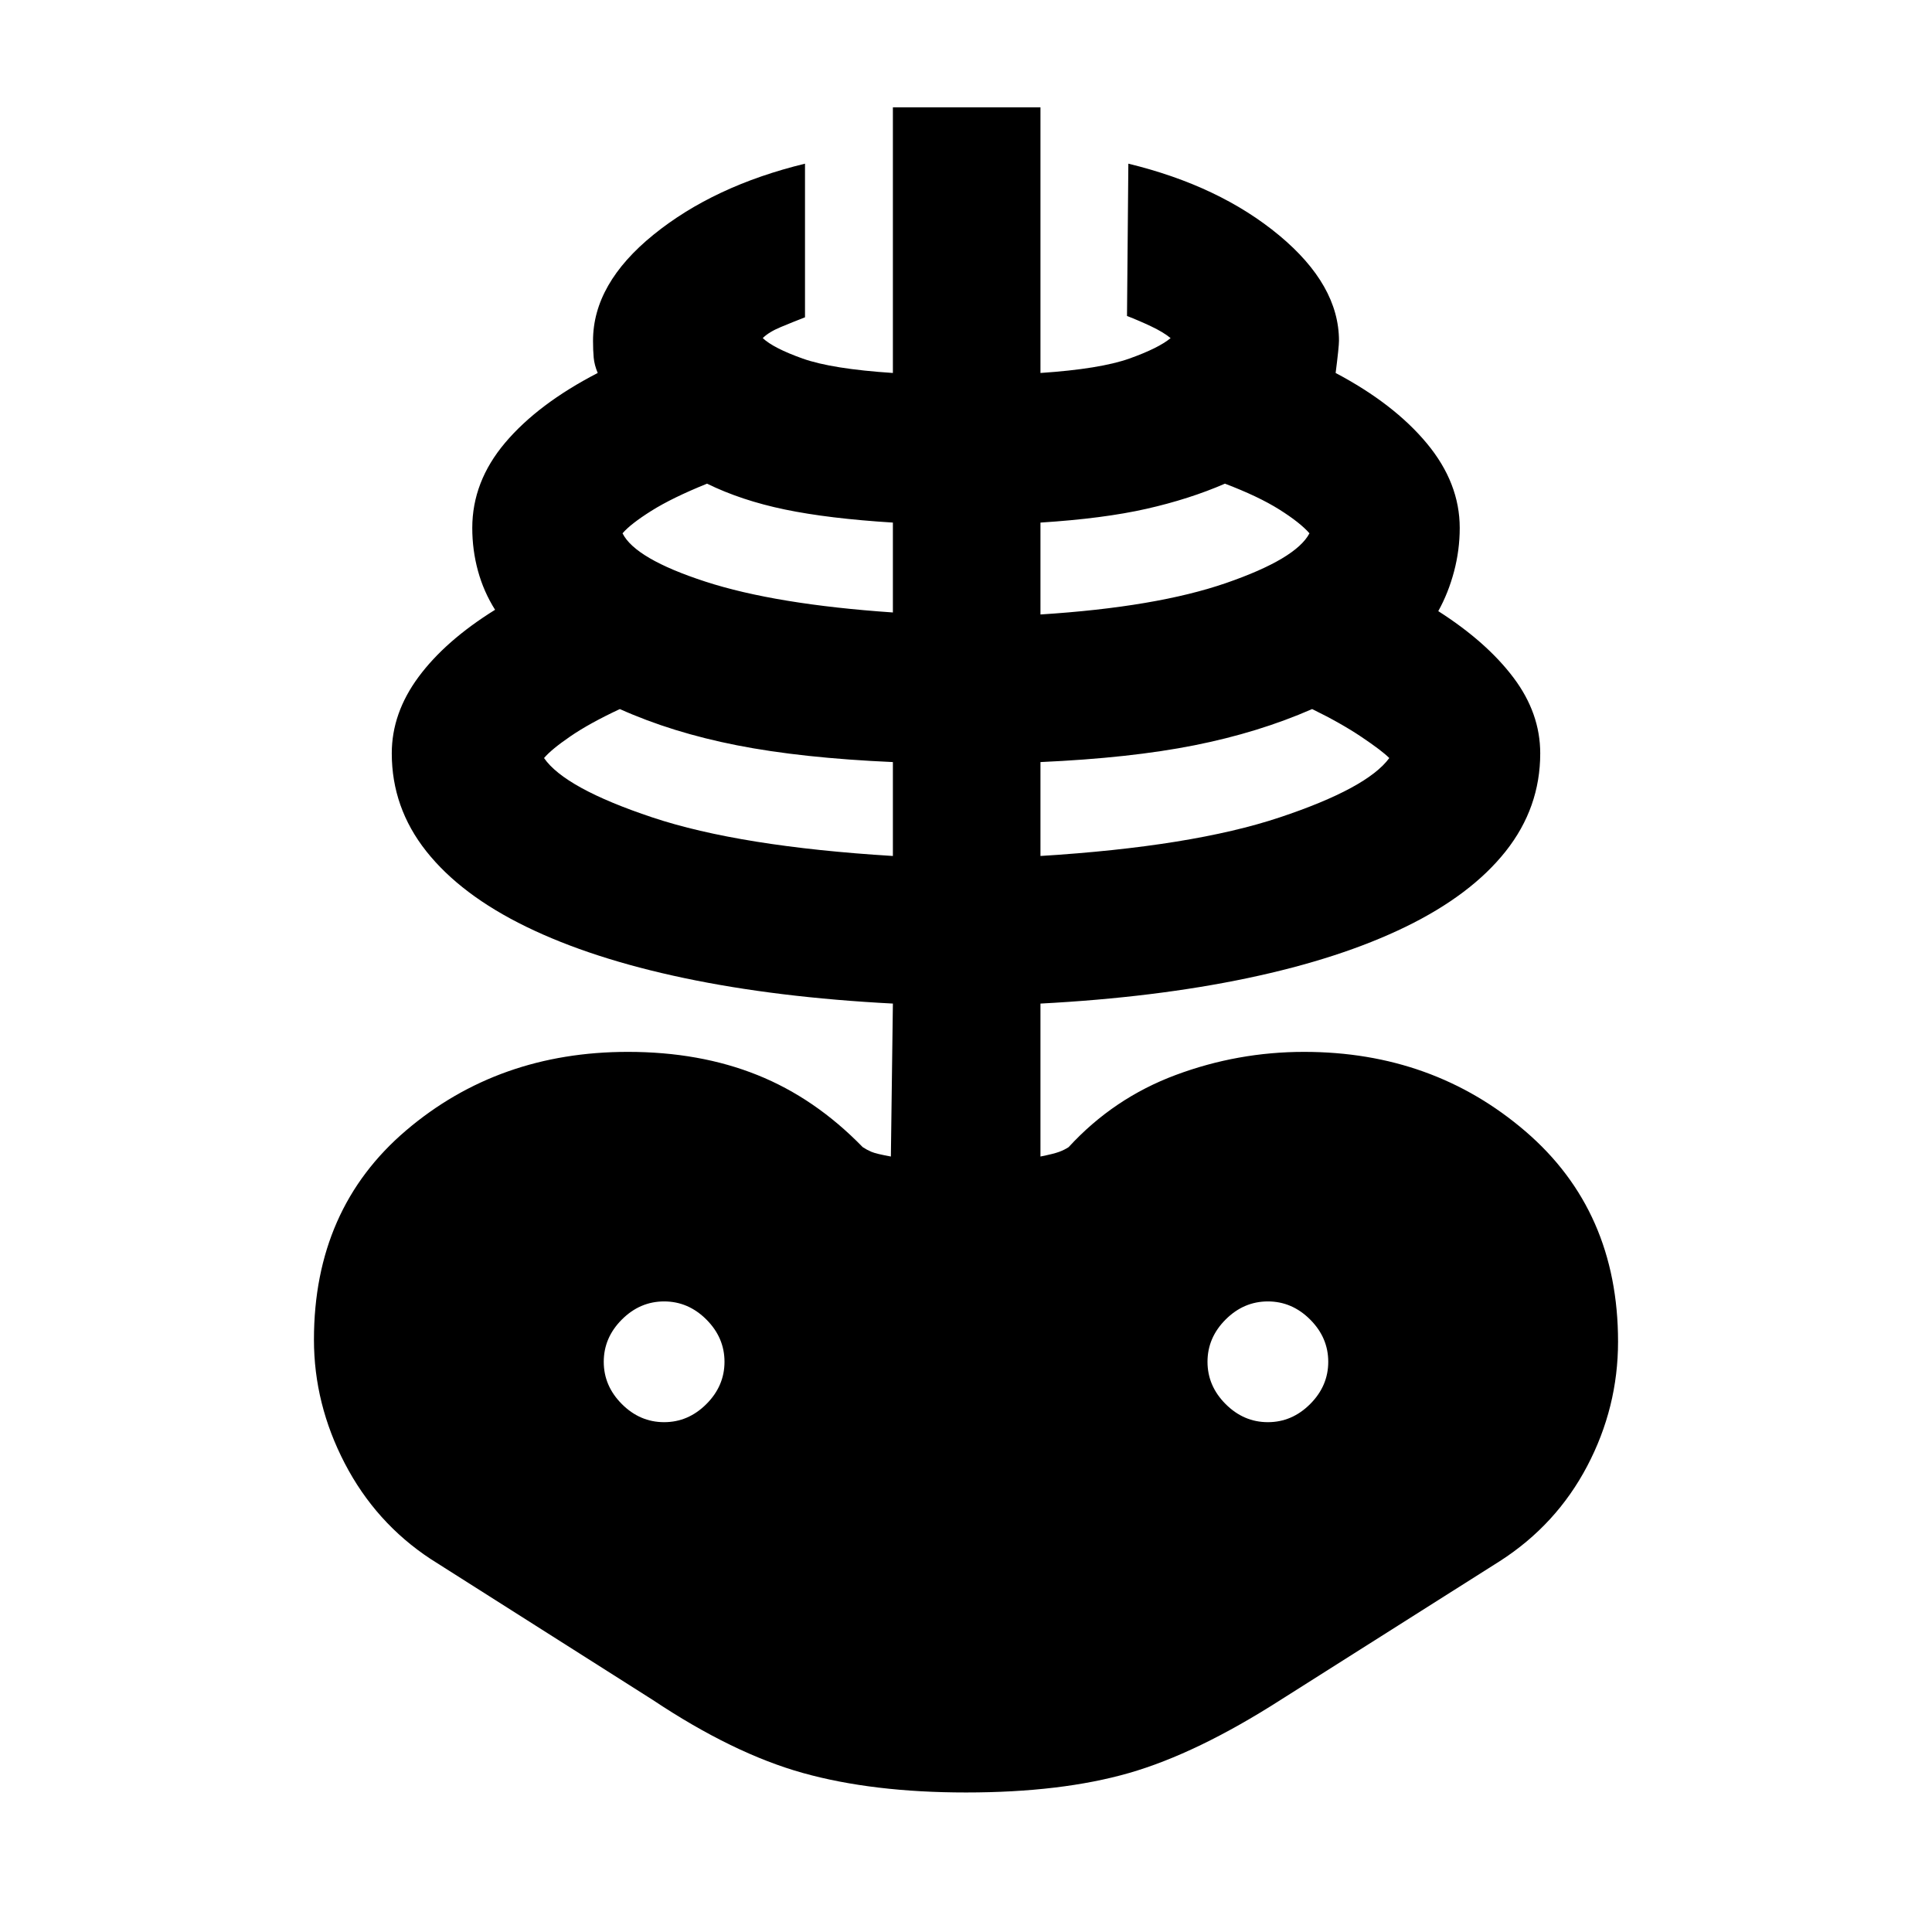 <svg xmlns="http://www.w3.org/2000/svg" height="40" viewBox="0 -960 960 960" width="40"><path d="M480-69.33q-46.33 0-81-9.67t-74.67-36.33l-110.33-70q-27.33-18-42.67-47.5-15.33-29.5-15.33-61.5 0-65 45.83-104 45.84-39 110.17-39 35.67 0 64.33 11.5Q405-414.33 428.67-390q2 1.33 4.33 2.33t9.67 2.34l1-76Q386-464.33 340-474t-78.5-25.5Q229-515.33 211.83-537q-17.16-21.67-17.16-48.67 0-20 13.33-38T246-657q-5.67-9-8.5-19.33-2.83-10.34-2.83-21.34 0-23 16.33-42.33t46-34.67q-1.67-4-2-7.66-.33-3.67-.33-8.34 0-28.33 30-52.66 30-24.34 75.33-35.34v76.34q-6 2.33-12 4.83t-9 5.5q5.33 5 19.83 10.17 14.5 5.16 44.84 7.16v-132H517v132q29.67-2 44.17-7.16 14.5-5.17 20.5-10.17-3.67-3-9.67-5.83-6-2.84-12-5.17l.67-75.67q45.33 11 75 35.67 29.66 24.67 29.66 52.33 0 3-1.66 16 29 15.34 45.33 35 16.33 19.67 16.33 42 0 11-2.83 21.67-2.83 10.67-7.83 19.67 24 15.33 37.33 33 13.33 17.66 13.33 37.66 0 27-17.16 48.67-17.17 21.67-49.67 37.5Q666-483.67 620-474t-103 12.67v76q6.67-1.34 9.33-2.34 2.67-1 4.67-2.33 22.33-24.33 53.17-35.83 30.83-11.5 63.83-11.5 64 0 110 39.5t46 104.5q0 32.66-15.33 61.83-15.34 29.17-43.34 47.17l-109 69Q594.67-88.67 561-79q-33.67 9.67-81 9.67Zm-36.33-465.34v-46.66q-45.34-2-77.5-8.34Q334-596 308-607.67q-15 7-24.5 13.5t-13.17 10.84q10.34 15 53.84 29.5t119.5 19.16ZM330-253.33q12 0 21-9t9-21q0-12-9-21t-21-9q-12 0-21 9t-9 21q0 12 9 21t21 9Zm113.67-402.34v-44.66q-32-2-53.67-6.5t-38.67-12.84q-17.33 7-27.66 13.5-10.34 6.5-14.34 11.17 6.34 12.67 41.17 24t93.17 15.33Zm73.33 121q75.33-4.66 118.83-19.16t54.5-29.5q-3.66-3.67-13.83-10.5-10.17-6.84-24.5-13.84-26.67 11.67-58.5 18-31.83 6.34-76.5 8.34v46.66Zm0-120q57.67-3.66 92.33-15.66 34.67-12 41.34-24.67-4.67-5.33-15-11.83-10.34-6.5-27-12.84-17.67 7.67-39 12.5-21.34 4.84-52.67 6.84v45.66Zm113 401.34q12 0 21-9t9-21q0-12-9-21t-21-9q-12 0-21 9t-9 21q0 12 9 21t21 9Z"/></svg>